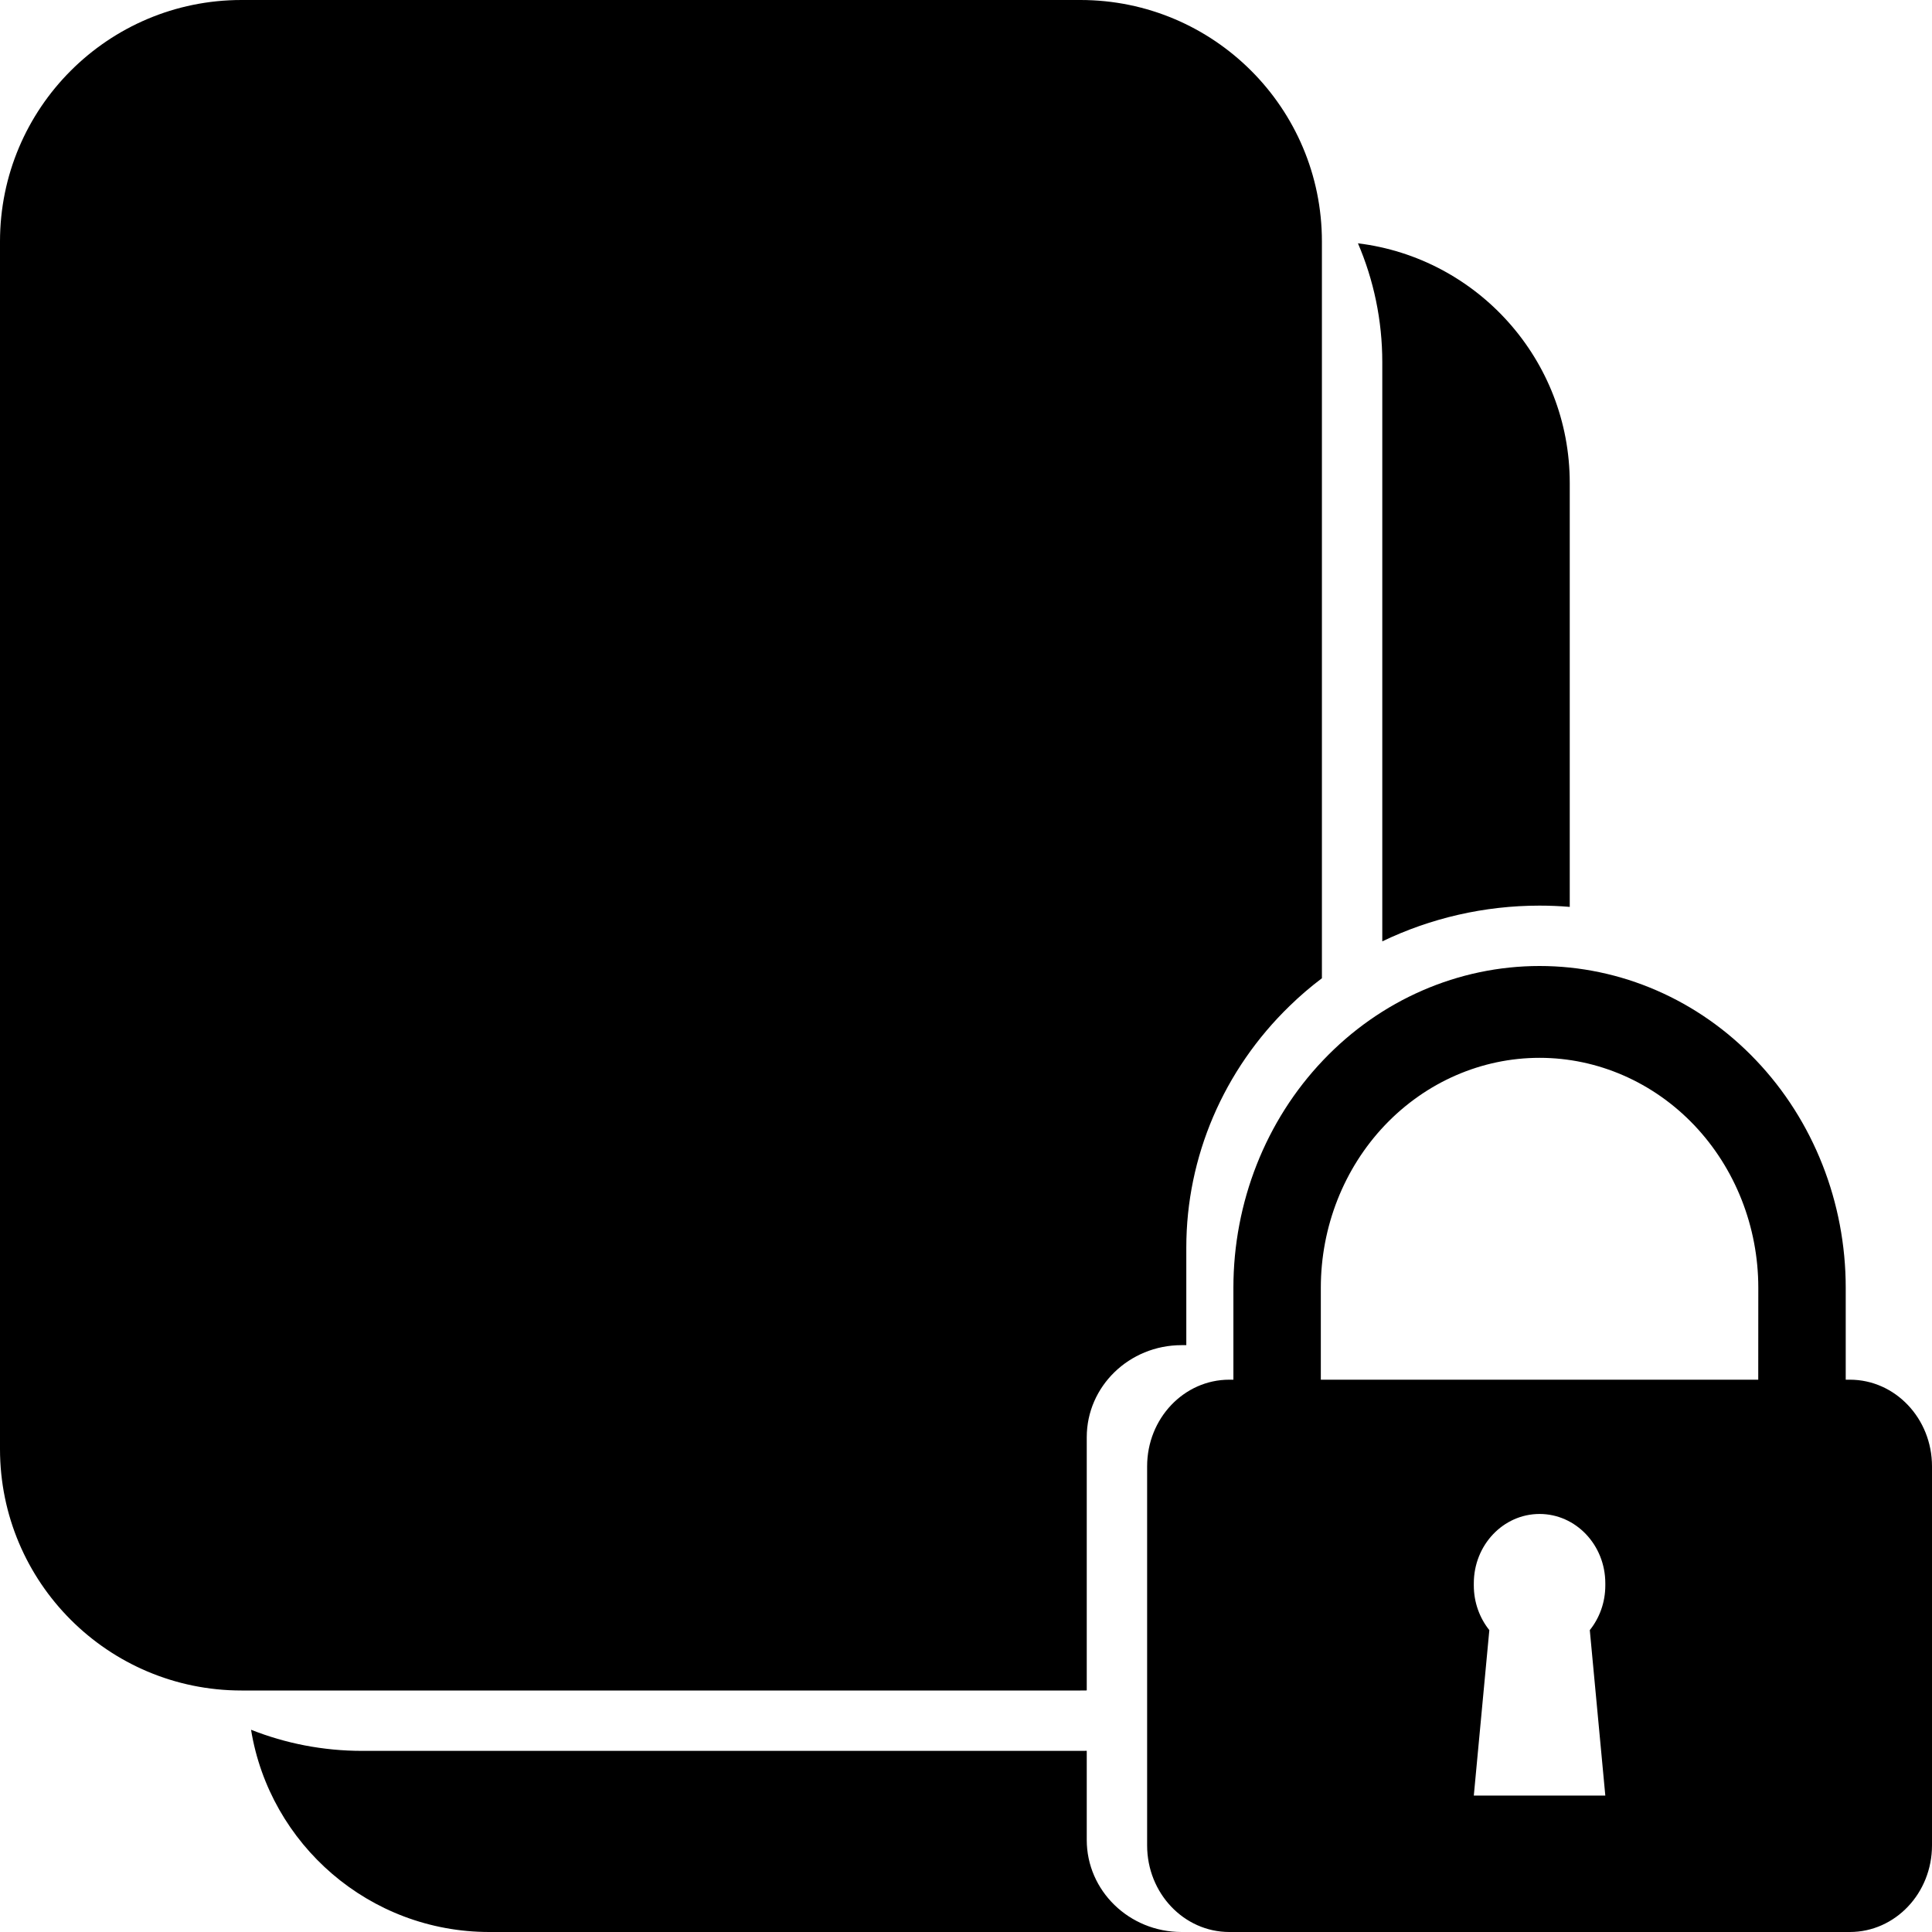 <svg width="32" height="32" viewBox="0 0 32 32" xmlns="http://www.w3.org/2000/svg">
<path fill-rule="evenodd" clip-rule="evenodd" d="M4 0C1.791 0 2.23588e-06 1.791 2.01348e-06 4L0 24C0 26.209 1.791 28 4 28H4.105H17.895C17.93 28 17.965 28 18 27.999V23.805C18 22.963 18.703 22.28 19.571 22.28H19.649V20.662C19.649 19.161 20.266 17.72 21.363 16.659C21.531 16.495 21.709 16.343 21.895 16.203L21.895 4C21.895 1.791 20.104 0 17.895 0H4ZM17.895 29C17.93 29 17.965 29 18 28.999V30.475C18 31.317 18.703 32 19.571 32H20.361C19.61 32 19 31.358 19 30.565V24.287C19 23.494 19.61 22.852 20.361 22.852H20.429V21.329C20.429 19.916 20.963 18.56 21.915 17.561C22.865 16.561 24.155 16 25.5 16C26.845 16 28.135 16.561 29.085 17.561C30.037 18.56 30.571 19.916 30.571 21.329V22.852H30.639C31.39 22.852 32 23.494 32 24.287V30.565C32 31.358 31.39 32 30.639 32H22.008L22 32H8.105C6.118 32 4.468 30.55 4.158 28.65C4.728 28.876 5.349 29 6 29H17.895ZM26 8V15.021C25.834 15.007 25.668 15 25.5 15C24.587 15 23.697 15.206 22.895 15.592L22.895 6C22.895 5.3 22.751 4.634 22.492 4.03C24.469 4.272 26 5.957 26 8ZM29.122 22.852H21.877V21.329C21.877 20.32 22.259 19.351 22.938 18.637C23.618 17.923 24.539 17.521 25.5 17.521C26.461 17.521 27.382 17.923 28.062 18.637C28.741 19.351 29.123 20.32 29.123 21.329L29.122 22.852ZM24.411 26.224C24.411 25.59 24.899 25.076 25.5 25.076C26.101 25.076 26.589 25.59 26.589 26.224V26.26C26.589 26.542 26.492 26.8 26.332 27L26.589 29.74H24.411L24.668 27C24.508 26.8 24.411 26.542 24.411 26.26V26.224Z"/>
</svg>
